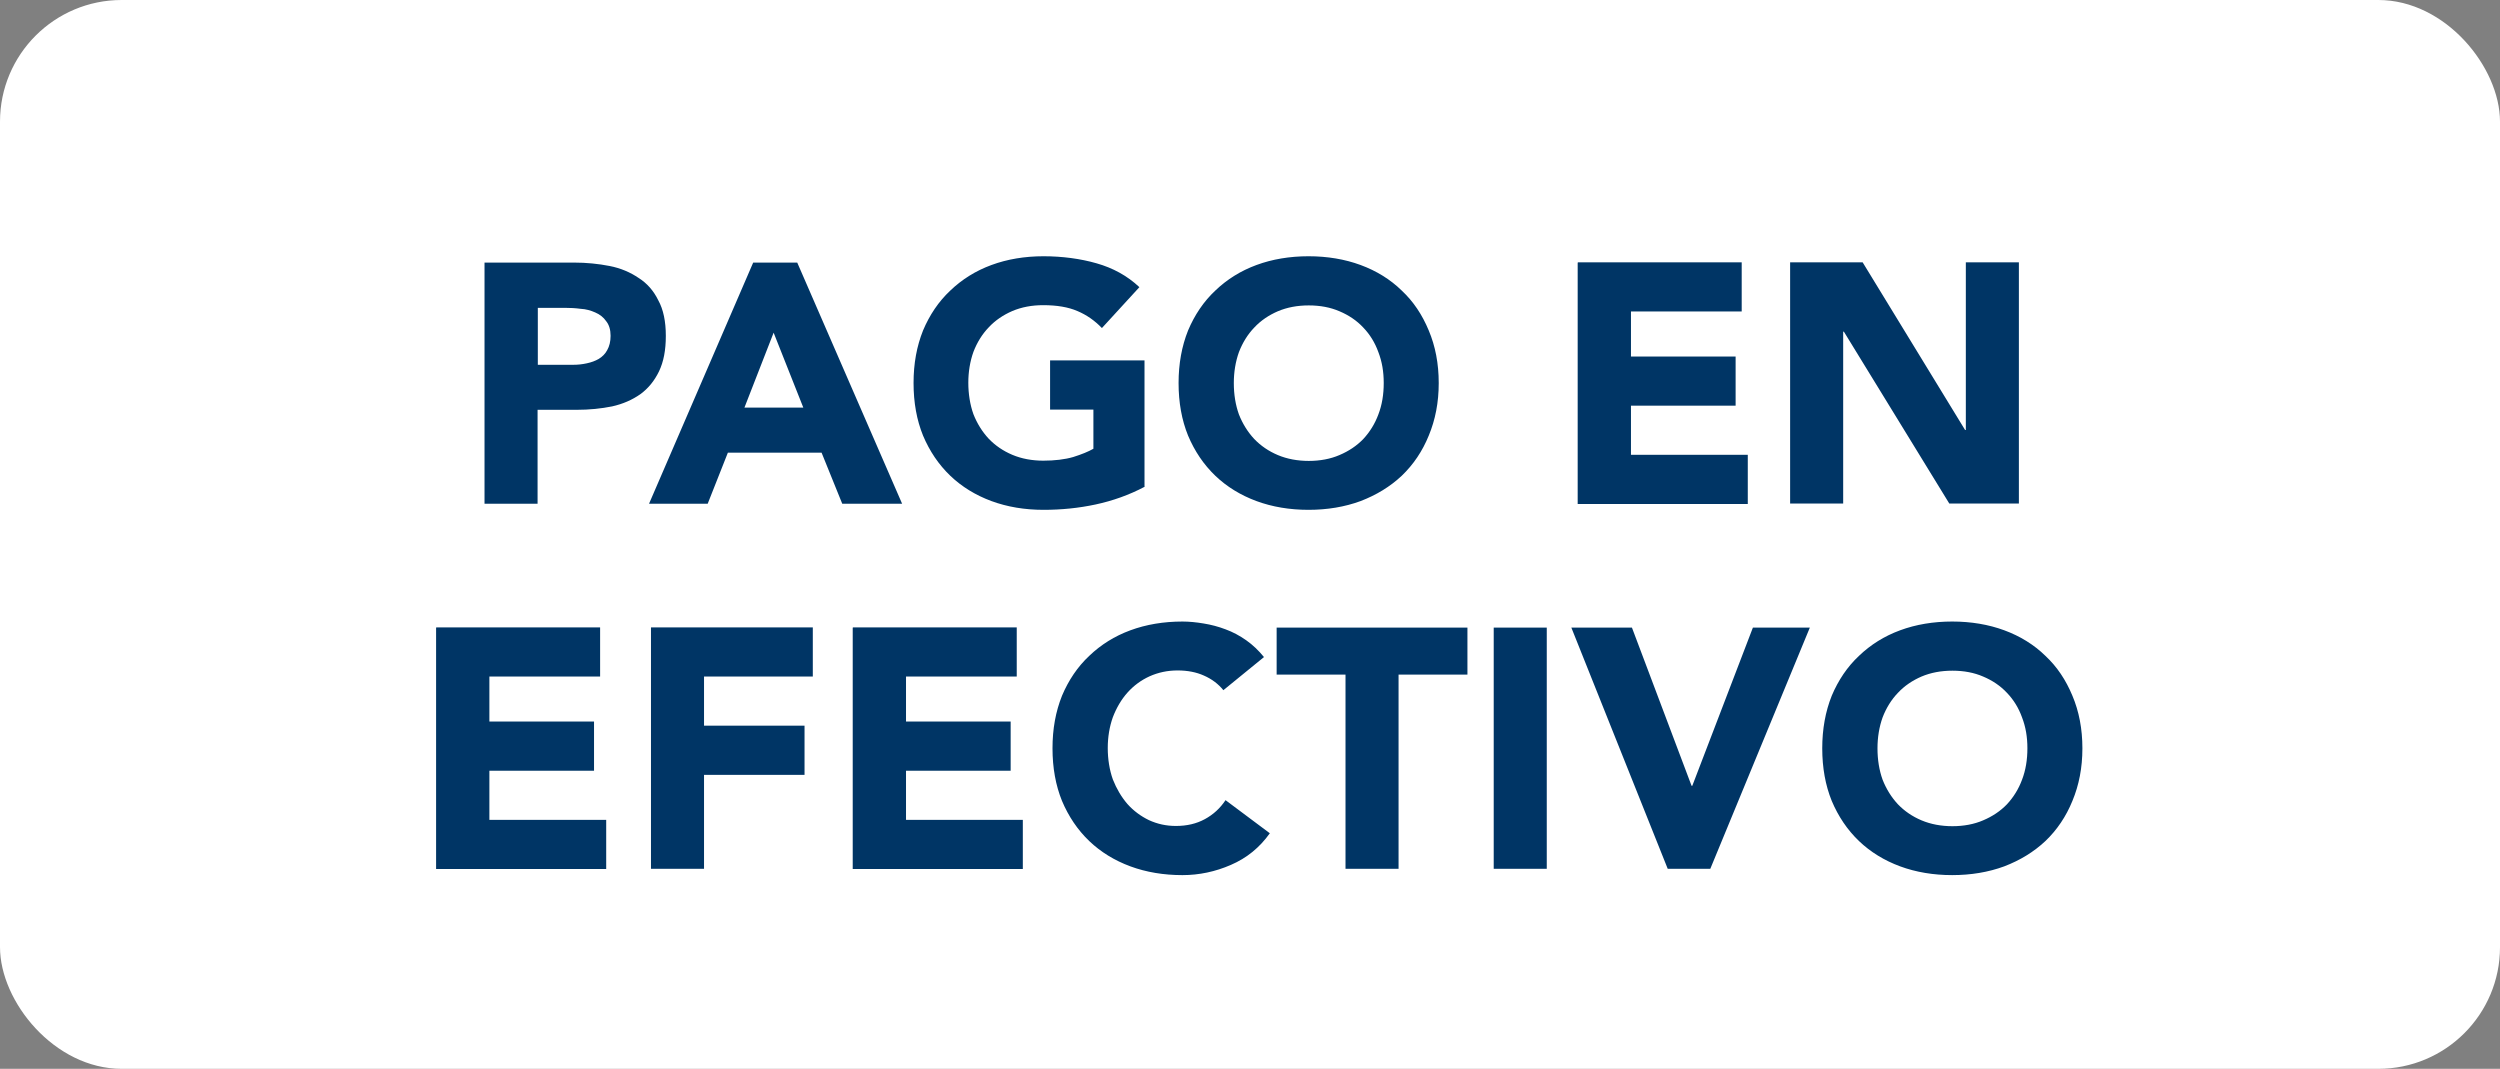 <?xml version="1.0" encoding="UTF-8"?>
<svg id="Capa_1" data-name="Capa 1" xmlns="http://www.w3.org/2000/svg" viewBox="0 0 102.73 43.92">
  <rect x="0" y="0" width="102.73" height="43.92" fill="#808080" stroke="none"/>
  <defs>
    <style>
      .cls-1 {
        fill: #fff;
      }

      .cls-1, .cls-2 {
        stroke-width: 0px;
      }

      .cls-2 {
        fill: #003565;
      }
    </style>
  </defs>
  <rect class="cls-1" width="102.73" height="43.92" rx="5" ry="5"/>
  <path class="cls-2" d="m19.91,10.79h3.68c.51,0,1,.05,1.46.14.46.09.85.26,1.19.49.35.22.62.53.81.92.21.38.31.87.31,1.46s-.09,1.06-.28,1.46c-.19.39-.44.7-.77.94-.33.23-.71.4-1.16.5-.45.09-.93.14-1.46.14h-1.6v3.86h-2.18v-9.91Zm2.18,4.2h1.46c.2,0,.38-.02.56-.06.19-.04.35-.1.49-.18.15-.09.27-.21.35-.36.09-.16.14-.35.14-.59,0-.25-.06-.45-.18-.6-.11-.16-.26-.28-.45-.36-.18-.08-.38-.14-.6-.15-.22-.03-.44-.04-.64-.04h-1.12v2.35Zm8.86-4.2h1.81l4.31,9.91h-2.46l-.85-2.1h-3.85l-.83,2.1h-2.41l4.28-9.91Zm.84,2.88l-1.2,3.08h2.42l-1.22-3.08Zm15.25,6.33c-.64.34-1.32.58-2.02.73-.7.15-1.41.22-2.14.22-.77,0-1.49-.12-2.14-.36-.65-.24-1.22-.59-1.69-1.04-.48-.46-.85-1.01-1.12-1.65-.26-.64-.39-1.36-.39-2.16s.13-1.51.39-2.16c.27-.64.64-1.19,1.12-1.64.48-.46,1.04-.81,1.69-1.05.65-.24,1.37-.36,2.14-.36s1.52.1,2.18.29c.67.19,1.26.51,1.76.98l-1.54,1.68c-.3-.31-.63-.54-1.01-.7-.37-.16-.84-.24-1.4-.24-.47,0-.89.08-1.27.24-.37.16-.7.38-.97.67-.27.28-.48.62-.63,1.01-.14.39-.21.82-.21,1.27s.07.9.21,1.29c.15.38.36.72.63,1.01.27.28.59.5.97.66.38.16.81.24,1.27.24s.89-.05,1.23-.15c.35-.11.62-.22.83-.34v-1.61h-1.78v-2.02h3.88v5.18Zm1.39-4.26c0-.79.13-1.51.39-2.16.27-.64.64-1.19,1.12-1.64.48-.46,1.04-.81,1.69-1.05.65-.24,1.37-.36,2.14-.36s1.49.12,2.14.36c.65.24,1.22.59,1.69,1.05.48.45.84.99,1.11,1.64.27.64.41,1.36.41,2.16s-.14,1.51-.41,2.16c-.26.64-.63,1.19-1.11,1.65-.48.45-1.04.79-1.69,1.04-.65.24-1.37.36-2.14.36s-1.49-.12-2.14-.36c-.65-.24-1.22-.59-1.69-1.04-.48-.46-.85-1.01-1.12-1.65-.26-.64-.39-1.36-.39-2.16Zm2.27,0c0,.47.07.9.21,1.29.15.38.36.72.63,1.01.27.28.59.5.97.66.38.16.81.24,1.27.24s.89-.08,1.26-.24c.38-.16.71-.38.98-.66.27-.29.48-.63.62-1.01.15-.39.22-.82.22-1.29s-.07-.88-.22-1.27c-.14-.39-.35-.73-.62-1.01-.27-.29-.6-.51-.98-.67-.37-.16-.79-.24-1.26-.24s-.89.08-1.27.24c-.37.16-.7.38-.97.67-.27.28-.48.62-.63,1.01-.14.39-.21.82-.21,1.27Zm14.14-4.96h6.73v2.02h-4.55v1.85h4.3v2.02h-4.3v2.02h4.8v2.02h-6.99v-9.91Zm8.73,0h2.97l4.21,6.89h.03v-6.89h2.18v9.91h-2.86l-4.33-7.06h-.03v7.06h-2.18v-9.91Zm-55.64,15h6.73v2.02h-4.55v1.85h4.3v2.02h-4.3v2.02h4.8v2.02h-6.99v-9.91Zm8.82,0h6.65v2.02h-4.47v2.02h4.13v2.02h-4.13v3.86h-2.18v-9.91Zm8.3,0h6.73v2.02h-4.55v1.85h4.3v2.02h-4.3v2.02h4.8v2.02h-6.99v-9.91Zm15.22,2.58c-.21-.26-.48-.46-.8-.6-.31-.14-.67-.21-1.08-.21s-.79.08-1.15.24c-.35.16-.65.38-.91.67-.25.28-.45.62-.6,1.01-.14.39-.21.82-.21,1.27s.07.9.21,1.29c.15.38.35.72.6,1.01.25.28.55.5.88.66.35.16.71.24,1.11.24.45,0,.84-.09,1.19-.28.35-.19.63-.45.85-.78l1.82,1.36c-.42.59-.95,1.02-1.6,1.3-.64.28-1.31.42-1.99.42-.77,0-1.49-.12-2.14-.36-.65-.24-1.22-.59-1.69-1.04-.48-.46-.85-1.01-1.12-1.65-.26-.64-.39-1.36-.39-2.16s.13-1.51.39-2.16c.27-.64.64-1.19,1.12-1.64.48-.46,1.04-.81,1.69-1.05.65-.24,1.37-.36,2.14-.36.28,0,.57.03.87.08.31.05.61.13.9.24.3.11.58.26.85.45.27.19.51.42.73.69l-1.68,1.37Zm5.02-.64h-2.83v-1.93h7.84v1.93h-2.83v7.98h-2.18v-7.98Zm6.09-1.93h2.18v9.91h-2.18v-9.91Zm3.19,0h2.49l2.45,6.5h.03l2.49-6.5h2.34l-4.09,9.91h-1.75l-3.96-9.91Zm10.31,4.96c0-.79.13-1.51.39-2.16.27-.64.64-1.19,1.12-1.64.48-.46,1.04-.81,1.69-1.05.65-.24,1.37-.36,2.14-.36s1.49.12,2.14.36c.65.24,1.22.59,1.69,1.05.48.45.84.99,1.11,1.64.27.64.41,1.36.41,2.16s-.14,1.51-.41,2.16c-.26.64-.63,1.19-1.11,1.65-.48.45-1.04.79-1.69,1.04-.65.24-1.37.36-2.14.36s-1.49-.12-2.14-.36c-.65-.24-1.22-.59-1.69-1.04-.48-.46-.85-1.01-1.12-1.65-.26-.64-.39-1.36-.39-2.16Zm2.27,0c0,.47.07.9.21,1.29.15.38.36.72.63,1.01.27.28.59.5.97.66.38.16.81.24,1.27.24s.89-.08,1.26-.24c.38-.16.71-.38.98-.66.27-.29.48-.63.62-1.01.15-.39.22-.82.22-1.29s-.07-.88-.22-1.27c-.14-.39-.35-.73-.62-1.01-.27-.29-.6-.51-.98-.67-.37-.16-.79-.24-1.26-.24s-.89.08-1.27.24c-.37.16-.7.38-.97.67-.27.28-.48.62-.63,1.01-.14.39-.21.82-.21,1.27Z"/>
</svg>
